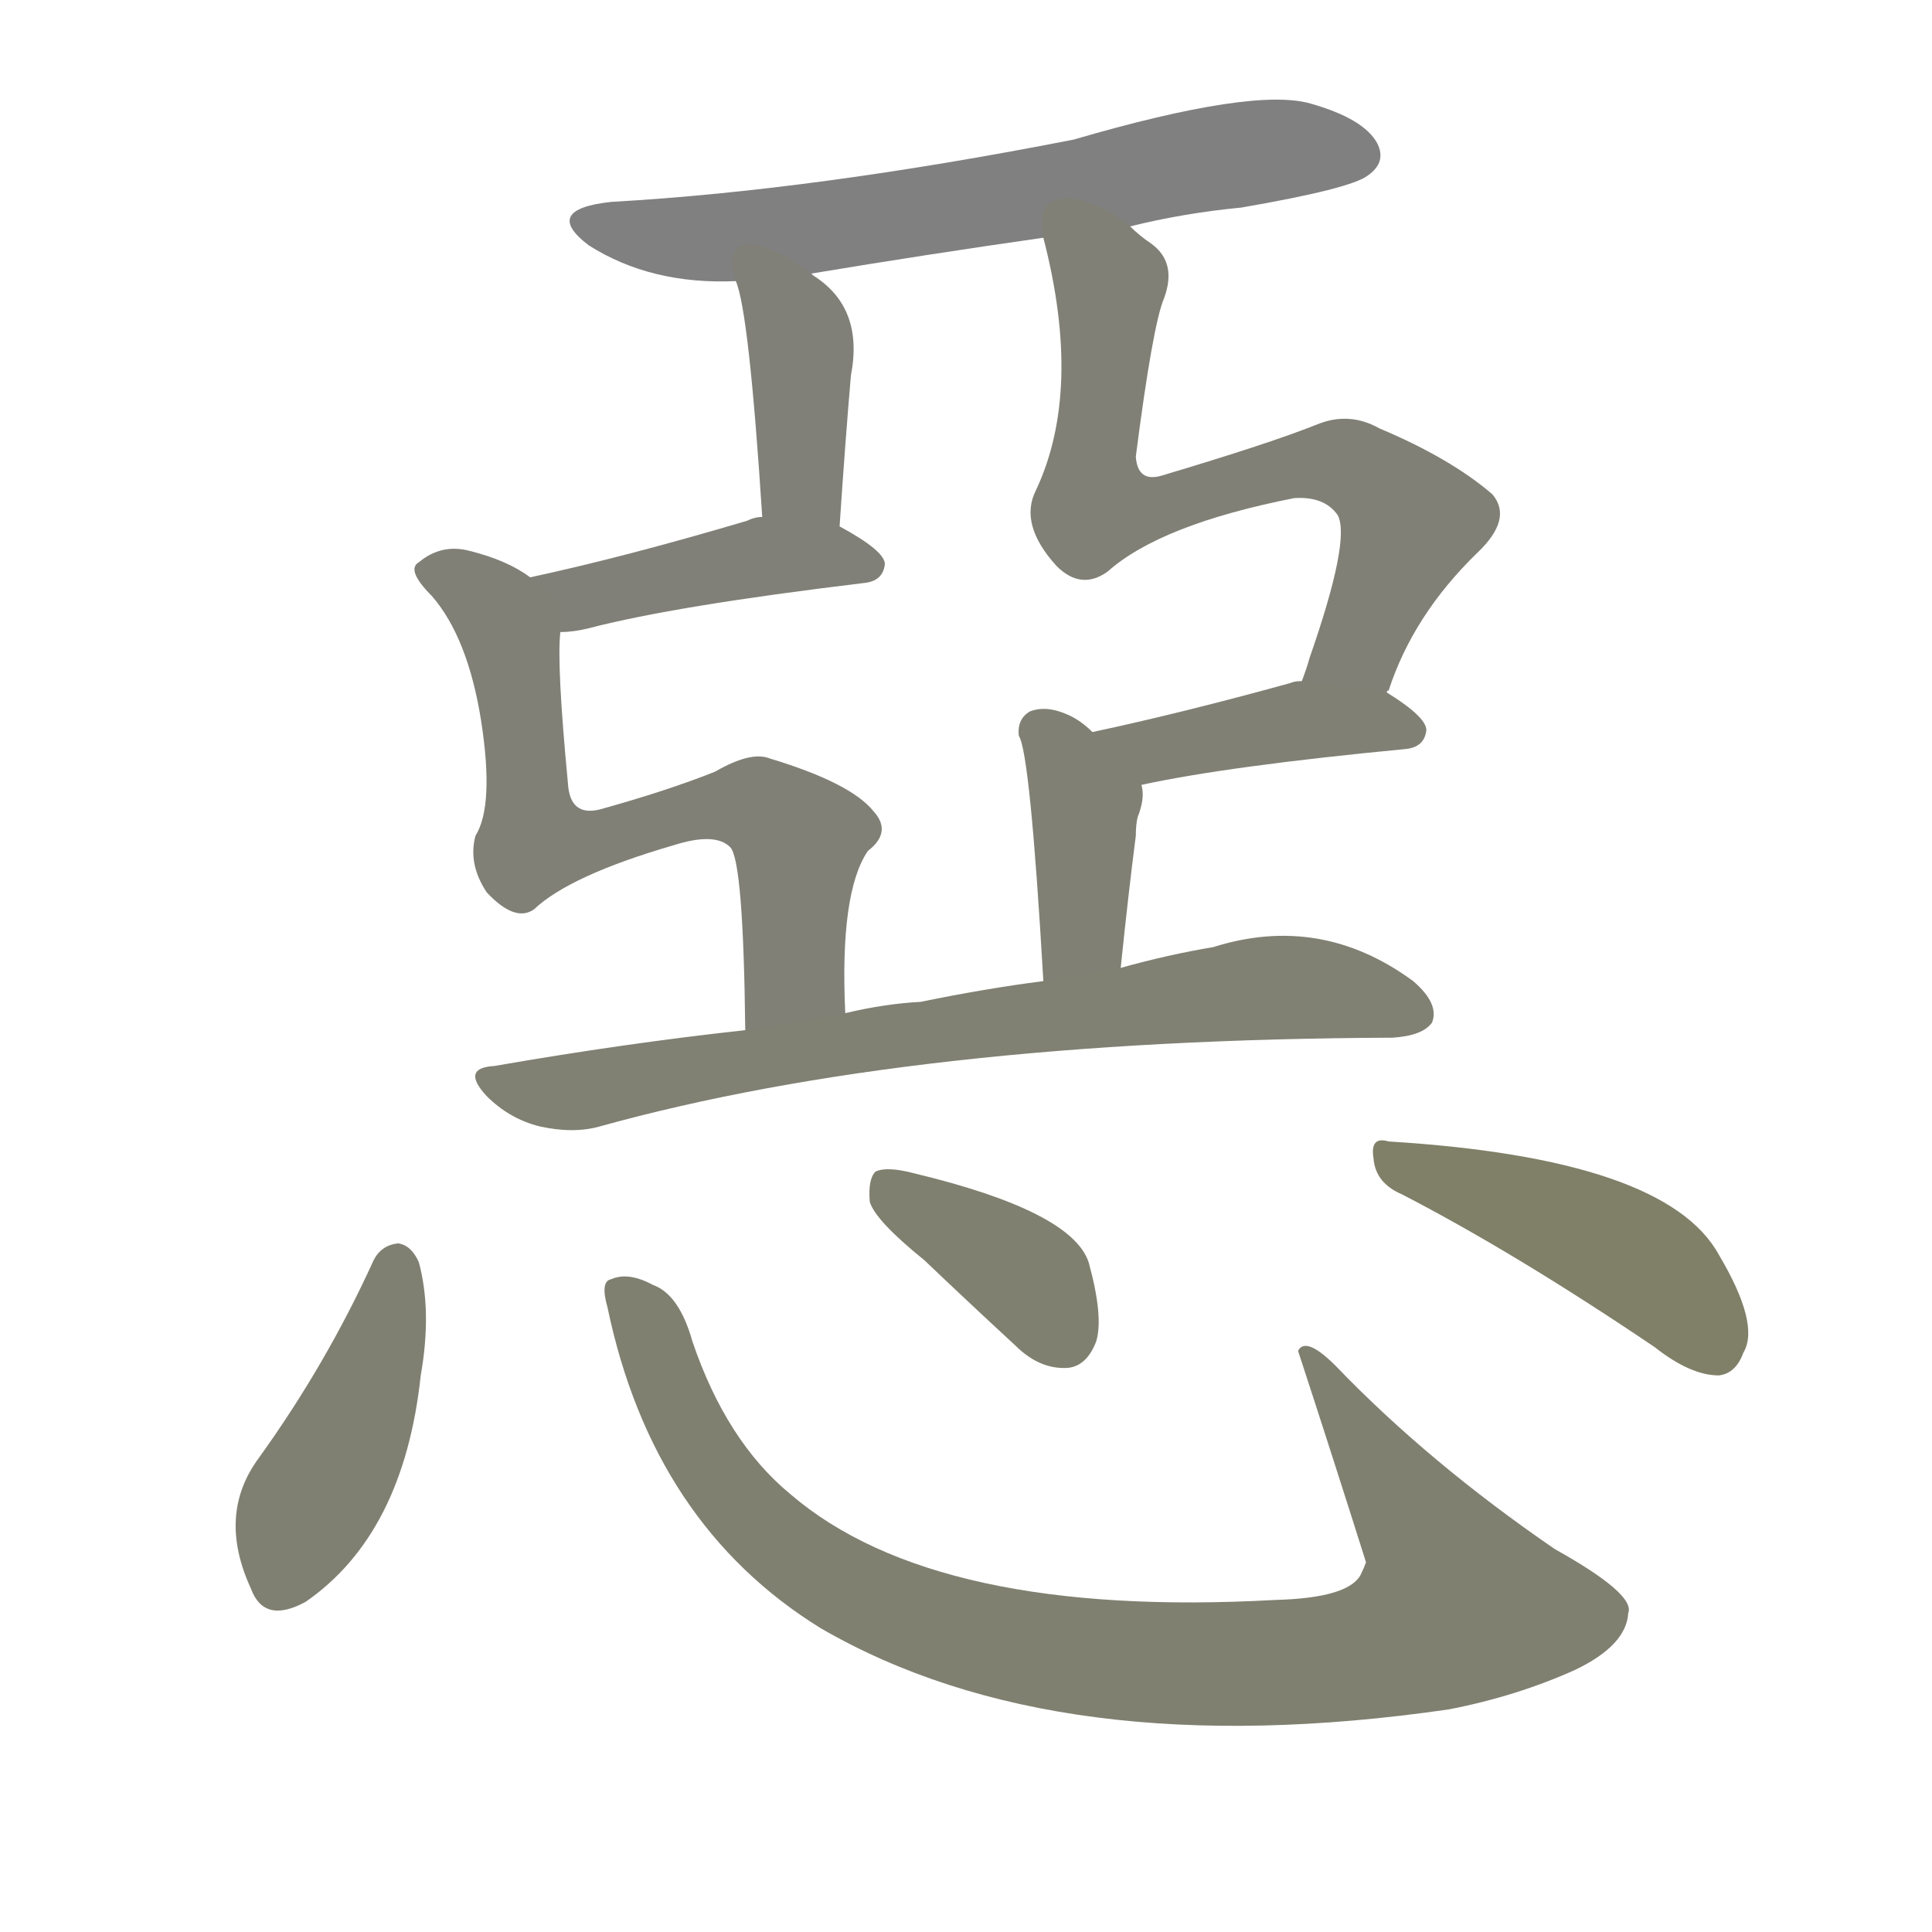 <svg version="1.1" viewBox="0 0 1024 1024" xmlns="http://www.w3.org/2000/svg">
  
  <g transform="scale(1, -1) translate(0, -900)">
    <style type="text/css">
        .stroke1 {fill: #808080;}
        .stroke2 {fill: #808079;}
        .stroke3 {fill: #808078;}
        .stroke4 {fill: #808077;}
        .stroke5 {fill: #808076;}
        .stroke6 {fill: #808075;}
        .stroke7 {fill: #808074;}
        .stroke8 {fill: #808073;}
        .stroke9 {fill: #808072;}
        .stroke10 {fill: #808071;}
        .stroke11 {fill: #808070;}
        .stroke12 {fill: #808069;}
        .stroke13 {fill: #808068;}
        .stroke14 {fill: #808067;}
        .stroke15 {fill: #808066;}
        .stroke16 {fill: #808065;}
        .stroke17 {fill: #808064;}
        .stroke18 {fill: #808063;}
        .stroke19 {fill: #808062;}
        .stroke20 {fill: #808061;}
        text {
            font-family: Helvetica;
            font-size: 50px;
            fill: #808060;
            paint-order: stroke;
            stroke: #000000;
            stroke-width: 4px;
            stroke-linecap: butt;
            stroke-linejoin: miter;
            font-weight: 800;
        }
    </style>

    <path d="M 599 780 Q 627 787 658 790 Q 716 800 725 807 Q 735 814 730 824 Q 723 837 695 845 Q 665 854 569 826 Q 431 799 324 793 Q 287 789 312 770 Q 345 749 390 751 L 430 755 Q 490 765 553 774 L 599 780 Z" class="stroke1"/>
    <path d="M 390 751 Q 397 735 404 626 C 406 596 443 591 445 621 Q 448 666 451 701 Q 458 737 431 754 L 430 755 C 406 773 381 780 390 751 Z" class="stroke2"/>
    <path d="M 404 626 Q 400 626 396 624 Q 332 605 281 594 C 252 588 267 563 297 565 Q 304 565 312 567 Q 358 579 458 591 Q 468 592 469 601 Q 469 608 445 621 L 404 626 Z" class="stroke3"/>
    <path d="M 281 594 Q 269 603 249 608 Q 234 612 222 602 Q 215 598 229 584 Q 248 562 255 518 Q 262 473 252 457 Q 248 442 258 427 Q 273 411 283 418 Q 302 436 357 452 Q 379 459 387 451 Q 394 444 395 354 C 395 324 449 333 448 363 Q 445 427 460 449 Q 473 459 463 470 Q 451 485 408 498 Q 398 502 379 491 Q 354 481 318 471 Q 302 467 301 485 Q 295 548 297 565 C 298 584 298 584 281 594 Z" class="stroke4"/>
    <path d="M 735 533 Q 735 534 736 534 Q 749 574 783 607 Q 802 625 791 638 Q 769 657 731 673 Q 715 682 698 675 Q 673 665 616 648 Q 603 644 602 658 Q 611 728 617 742 Q 624 761 610 771 Q 604 775 599 780 C 576 799 546 803 553 774 Q 574 693 549 640 Q 540 622 560 600 Q 573 587 587 597 Q 615 622 686 636 Q 702 637 709 627 Q 716 614 694 551 Q 693 547 690 539 C 680 511 723 505 735 533 Z" class="stroke5"/>
    <path d="M 605 484 Q 651 494 745 503 Q 755 504 756 513 Q 756 520 735 533 L 690 539 Q 686 539 684 538 Q 626 522 579 512 C 550 506 576 478 605 484 Z" class="stroke6"/>
    <path d="M 594 387 Q 598 426 602 457 Q 602 463 603 467 Q 607 477 605 484 L 579 512 Q 572 519 564 522 Q 554 526 546 523 Q 539 519 540 510 Q 546 501 553 380 C 555 350 591 357 594 387 Z" class="stroke7"/>
    <path d="M 395 354 Q 331 347 262 335 Q 244 334 258 319 Q 270 307 286 303 Q 304 299 318 303 Q 484 349 738 350 Q 754 351 759 358 Q 763 368 749 380 Q 700 416 643 398 Q 619 394 594 387 L 553 380 Q 522 376 488 369 Q 469 368 448 363 L 395 354 Z" class="stroke8"/>
    <path d="M 198 232 Q 173 177 137 127 Q 115 97 133 58 Q 140 39 162 51 Q 214 87 223 171 Q 229 205 222 231 Q 218 240 211 241 Q 202 240 198 232 Z" class="stroke9"/>
    <path d="M 322 207 Q 346 92 435 37 Q 561 -36 768 -6 Q 804 1 835 15 Q 862 28 863 45 Q 867 55 824 79 Q 757 125 708 176 Q 692 192 688 184 Q 706 129 724 72 Q 723 69 721 65 Q 714 53 676 52 Q 496 42 419 108 Q 385 136 367 189 Q 360 214 346 219 Q 333 226 324 222 Q 318 221 322 207 Z" class="stroke10"/>
    <path d="M 490 232 Q 512 211 538 187 Q 551 174 566 175 Q 576 176 581 189 Q 585 202 577 231 Q 568 258 485 278 Q 470 282 464 279 Q 460 275 461 263 Q 464 253 490 232 Z" class="stroke11"/>
    <path d="M 743 267 Q 803 236 877 186 Q 896 171 911 171 Q 920 172 924 183 Q 933 198 911 235 Q 883 286 736 295 Q 726 298 728 286 Q 729 273 743 267 Z" class="stroke12"/>
    
    
    
    
    
    
    
    
    
    
    
    </g>
</svg>